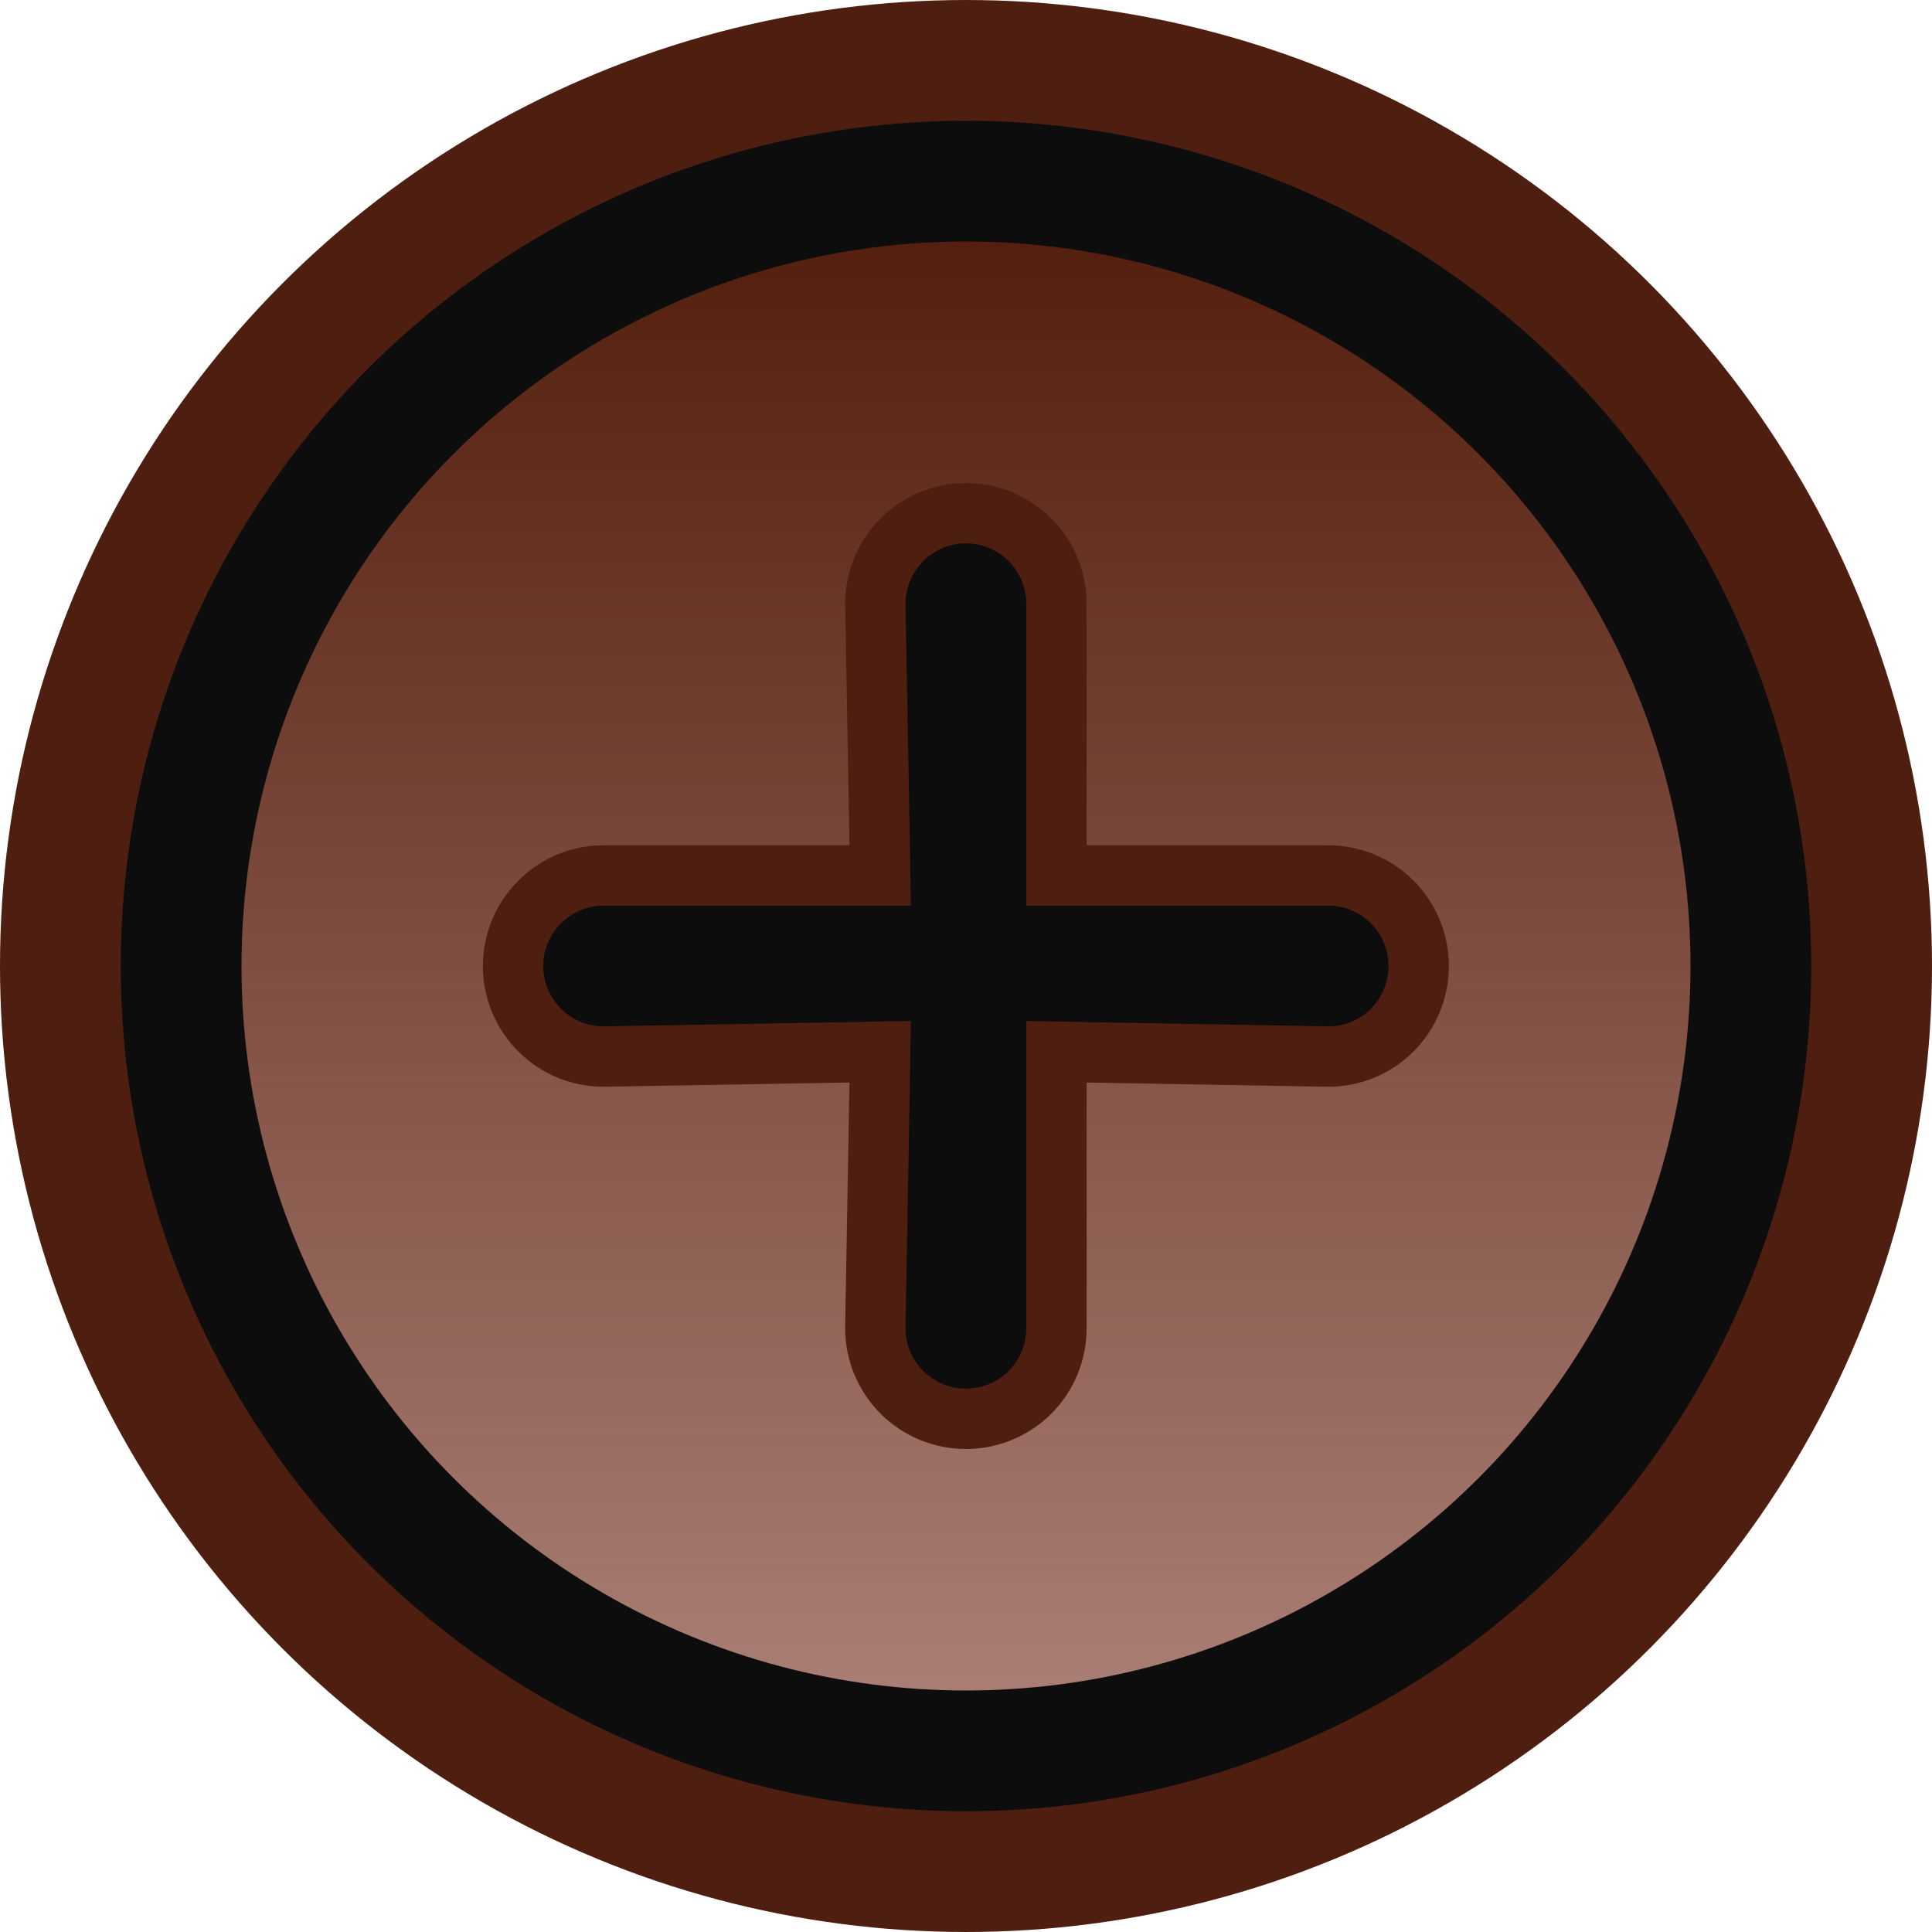 <svg width="16" height="16" viewBox="0 0 16 16" fill="none" xmlns="http://www.w3.org/2000/svg">
<circle cx="8" cy="8" r="7.5" fill="#0D0D0D" stroke="#4E1F10"/>
<circle cx="8" cy="8" r="6" fill="url(#paint0_linear_1_647)"/>
<path d="M8.749 7V7.25H8.999H10.999C11.198 7.25 11.389 7.329 11.53 7.47C11.67 7.611 11.749 7.801 11.749 8C11.749 8.199 11.67 8.39 11.53 8.531C11.389 8.671 11.2 8.75 11.001 8.75L9.004 8.715L8.749 8.71V8.965V11C8.749 11.199 8.67 11.39 8.53 11.531C8.389 11.671 8.198 11.75 7.999 11.75C7.8 11.75 7.61 11.671 7.469 11.531C7.329 11.39 7.25 11.201 7.249 11.002L7.285 8.969L7.289 8.71L7.03 8.715L4.997 8.75C4.799 8.75 4.609 8.671 4.469 8.531C4.328 8.39 4.249 8.199 4.249 8C4.249 7.801 4.328 7.611 4.469 7.47C4.61 7.329 4.8 7.25 4.999 7.25H7.035H7.289L7.285 6.996L7.249 4.998C7.25 4.8 7.329 4.61 7.469 4.47C7.61 4.329 7.8 4.25 7.999 4.25C8.198 4.25 8.389 4.329 8.53 4.47C8.67 4.611 8.749 4.801 8.749 5V7Z" fill="#0D0D0D" stroke="#4E1F10" stroke-width="0.5"/>
<defs>
<linearGradient id="paint0_linear_1_647" x1="8" y1="2" x2="8" y2="26" gradientUnits="userSpaceOnUse">
<stop stop-color="#541F0E"/>
<stop offset="1" stop-color="#FFDCD9"/>
</linearGradient>
</defs>
</svg>
